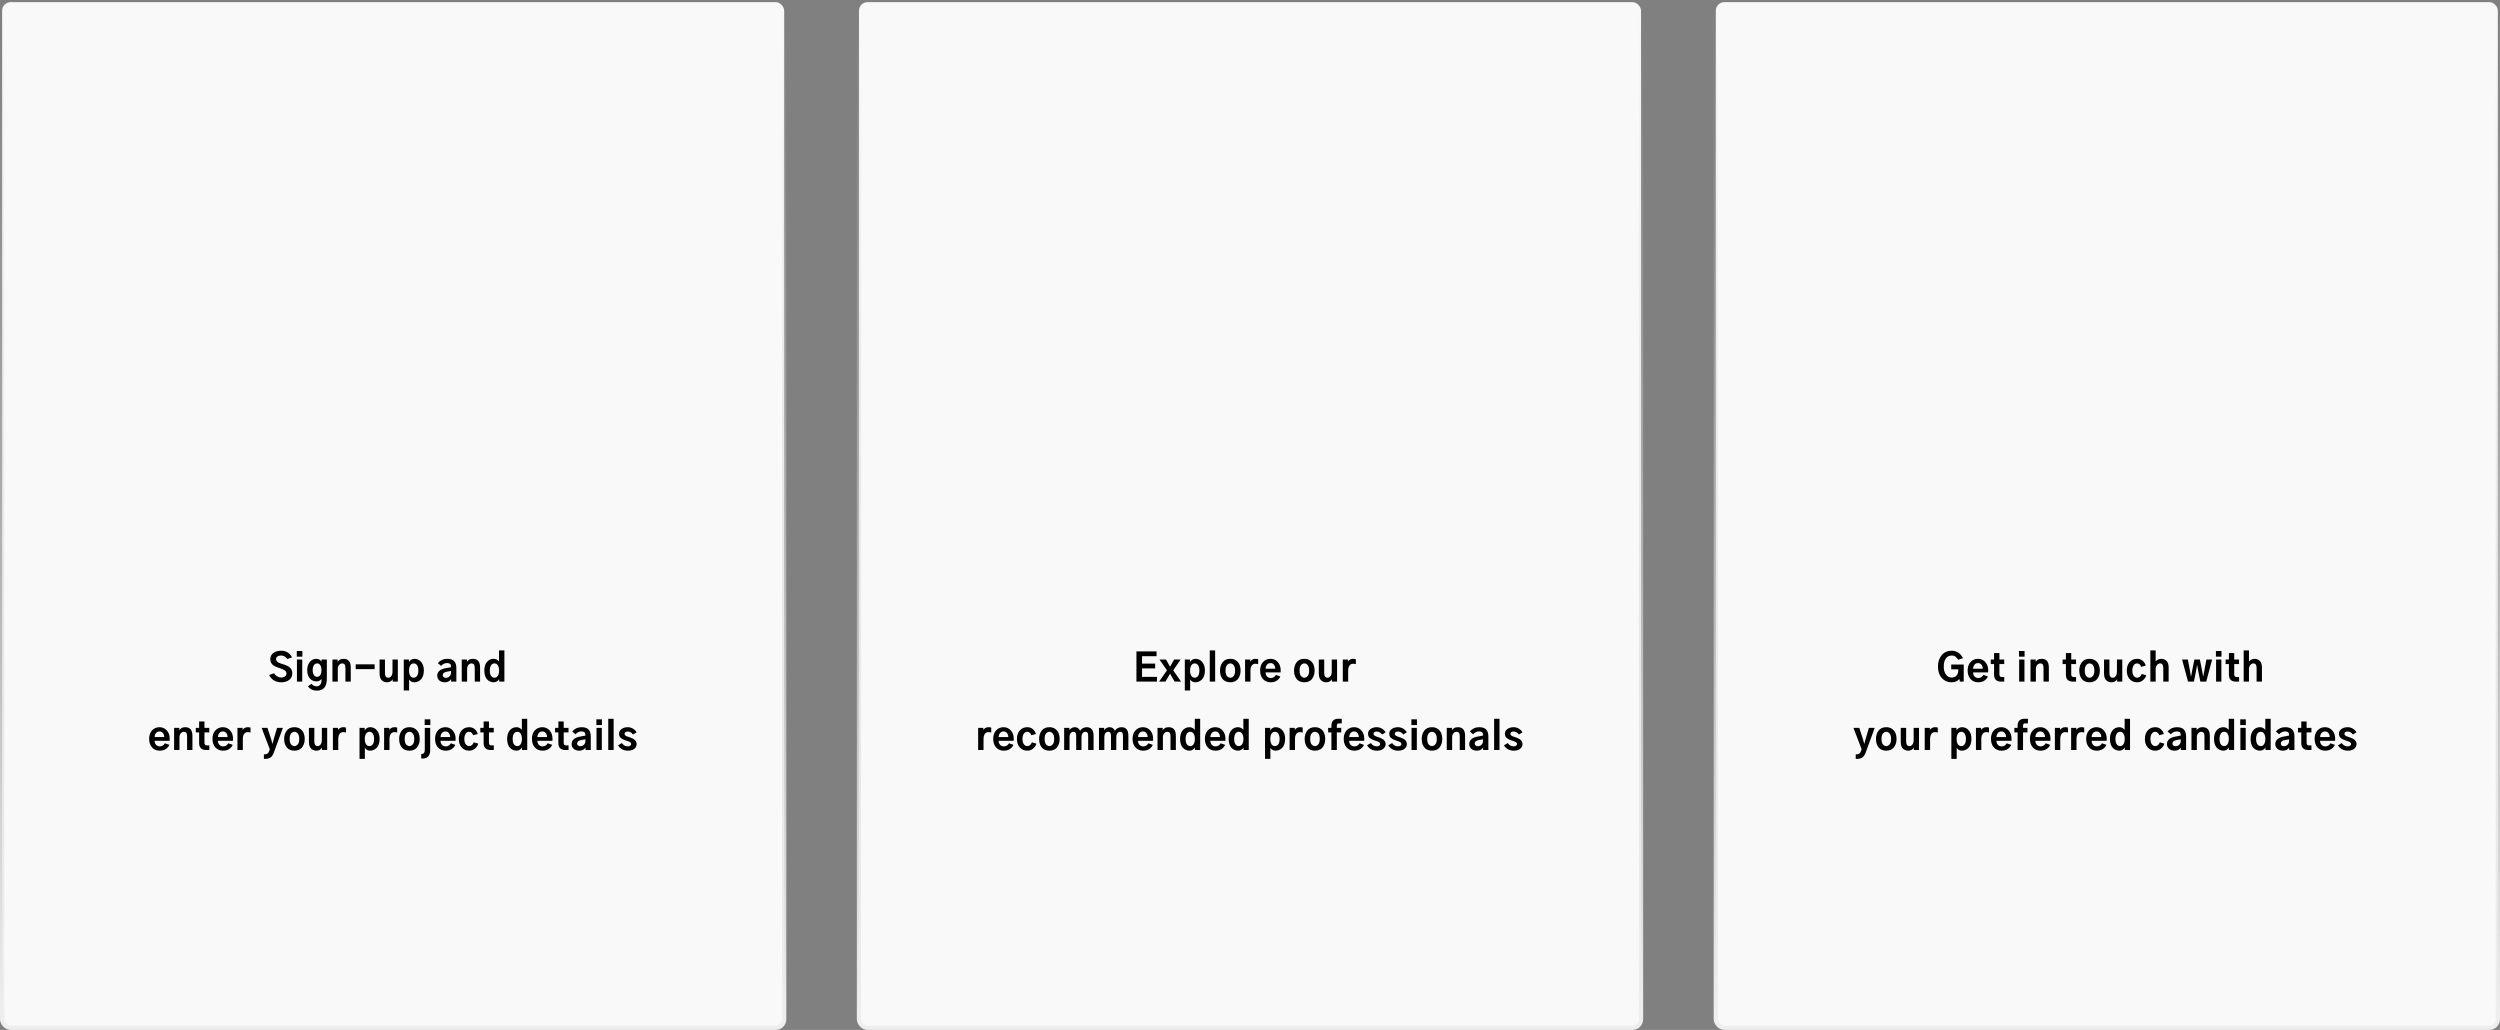 <svg width="1170" height="482" viewBox="0 0 1170 482" fill="none" xmlns="http://www.w3.org/2000/svg">
<rect x="0" y="0" width="1170" height="482" fill="#808080" stroke="none"/>
<rect x="803" y="1" width="366" height="480" rx="4" fill="#F9F9F9" stroke="url(#paint0_linear)" stroke-width="2"/>
<path d="M906.964 311.916C906.964 309.76 907.55 307.99 908.722 306.607C909.894 305.225 911.458 304.533 913.415 304.533C914.025 304.533 914.599 304.621 915.138 304.797C915.677 304.973 916.128 305.189 916.491 305.447C916.866 305.693 917.206 305.986 917.511 306.326C917.827 306.654 918.068 306.953 918.232 307.223C918.396 307.492 918.536 307.762 918.654 308.031L916.404 308.752C916.216 308.471 916.052 308.242 915.911 308.066C915.771 307.891 915.577 307.691 915.331 307.469C915.085 307.234 914.804 307.064 914.488 306.959C914.171 306.842 913.82 306.783 913.433 306.783C912.249 306.783 911.323 307.252 910.656 308.189C909.999 309.115 909.671 310.357 909.671 311.916C909.671 313.486 910.011 314.74 910.691 315.678C911.37 316.615 912.249 317.084 913.327 317.084C914.241 317.084 914.962 316.832 915.489 316.328C916.017 315.824 916.327 315.168 916.421 314.359C916.468 313.703 916.491 313.334 916.491 313.252H913.169V311.002H919.023V319H917.23L916.984 317.734C916.187 318.789 914.939 319.316 913.239 319.316C911.447 319.316 909.952 318.648 908.757 317.312C907.562 315.977 906.964 314.178 906.964 311.916ZM920.859 313.779C920.859 312.104 921.316 310.779 922.23 309.807C923.156 308.822 924.316 308.33 925.711 308.33C927.07 308.33 928.201 308.828 929.103 309.824C930.017 310.82 930.474 312.121 930.474 313.727C930.474 314.16 930.463 314.482 930.439 314.693H923.408C923.408 315.408 923.625 316.023 924.058 316.539C924.504 317.055 925.107 317.312 925.869 317.312C926.408 317.312 926.883 317.178 927.293 316.908C927.715 316.627 928.031 316.275 928.242 315.854L930.334 316.592C930.006 317.365 929.449 318.016 928.664 318.543C927.891 319.059 926.935 319.316 925.799 319.316C924.346 319.316 923.156 318.818 922.23 317.822C921.316 316.814 920.859 315.467 920.859 313.779ZM923.426 312.953H927.926C927.926 312.227 927.726 311.605 927.328 311.09C926.941 310.574 926.402 310.316 925.711 310.316C925.008 310.316 924.451 310.58 924.041 311.107C923.642 311.623 923.437 312.238 923.426 312.953ZM931.678 310.773V308.646H933.225V305.641H935.721V308.646H937.971V310.773H935.721V315.59C935.721 316.434 936.09 316.855 936.829 316.855H937.989V319H936.512C935.504 319 934.702 318.742 934.104 318.227C933.518 317.711 933.225 316.885 933.225 315.748V310.773H931.678ZM944.896 307.328V304.656H947.498V307.328H944.896ZM944.967 319V308.646H947.445V319H944.967ZM950.284 319V308.646H952.709V309.789C952.885 309.438 953.202 309.109 953.659 308.805C954.127 308.488 954.731 308.33 955.469 308.33C957.731 308.33 958.862 309.672 958.862 312.355V319H956.366V312.654C956.366 311.857 956.243 311.295 955.997 310.967C955.75 310.639 955.387 310.475 954.907 310.475C954.297 310.475 953.793 310.721 953.395 311.213C952.997 311.705 952.797 312.32 952.797 313.059V319H950.284ZM965.295 310.773V308.646H966.842V305.641H969.338V308.646H971.588V310.773H969.338V315.59C969.338 316.434 969.707 316.855 970.445 316.855H971.605V319H970.129C969.121 319 968.318 318.742 967.72 318.227C967.134 317.711 966.842 316.885 966.842 315.748V310.773H965.295ZM975.674 313.832C975.674 315.004 975.897 315.854 976.342 316.381C976.799 316.908 977.321 317.172 977.907 317.172C978.481 317.172 978.996 316.908 979.453 316.381C979.922 315.842 980.157 314.992 980.157 313.832C980.157 312.66 979.928 311.811 979.471 311.283C979.014 310.744 978.493 310.475 977.907 310.475C977.321 310.475 976.799 310.738 976.342 311.266C975.897 311.793 975.674 312.648 975.674 313.832ZM973.09 313.832C973.09 312.297 973.494 310.996 974.303 309.93C975.112 308.863 976.313 308.33 977.907 308.33C978.985 308.33 979.899 308.6 980.649 309.139C981.399 309.678 981.932 310.352 982.248 311.16C982.565 311.957 982.723 312.848 982.723 313.832C982.723 314.301 982.682 314.77 982.6 315.238C982.518 315.695 982.36 316.176 982.125 316.68C981.903 317.184 981.616 317.629 981.264 318.016C980.924 318.391 980.461 318.701 979.875 318.947C979.301 319.193 978.645 319.316 977.907 319.316C977.18 319.316 976.53 319.199 975.955 318.965C975.381 318.73 974.918 318.432 974.567 318.068C974.215 317.693 973.922 317.26 973.688 316.768C973.465 316.264 973.307 315.777 973.213 315.309C973.131 314.828 973.09 314.336 973.09 313.832ZM984.683 315.203V308.646H987.214V314.922C987.214 316.422 987.724 317.172 988.743 317.172C989.364 317.172 989.851 316.902 990.202 316.363C990.554 315.812 990.729 315.162 990.729 314.412V308.646H993.226V319H990.817V317.928H990.782C990.595 318.291 990.272 318.613 989.815 318.895C989.37 319.176 988.831 319.316 988.198 319.316C987.8 319.316 987.413 319.258 987.038 319.141C986.675 319.023 986.306 318.83 985.931 318.561C985.556 318.279 985.251 317.852 985.017 317.277C984.794 316.703 984.683 316.012 984.683 315.203ZM995.343 313.832C995.343 312.145 995.795 310.809 996.697 309.824C997.599 308.828 998.759 308.33 1000.18 308.33C1001.24 308.33 1002.13 308.658 1002.85 309.314C1003.56 309.959 1004.01 310.691 1004.19 311.512L1002.06 312.092C1001.93 311.658 1001.71 311.283 1001.39 310.967C1001.07 310.639 1000.68 310.475 1000.21 310.475C999.474 310.475 998.906 310.797 998.507 311.441C998.121 312.074 997.927 312.871 997.927 313.832C997.927 314.898 998.144 315.725 998.578 316.311C999.011 316.885 999.556 317.172 1000.21 317.172C1000.73 317.172 1001.17 316.996 1001.55 316.645C1001.92 316.281 1002.18 315.871 1002.3 315.414L1004.43 316.012C1004.22 316.879 1003.72 317.646 1002.94 318.314C1002.15 318.982 1001.23 319.316 1000.18 319.316C998.748 319.316 997.582 318.818 996.679 317.822C995.789 316.826 995.343 315.496 995.343 313.832ZM1006.37 319V304.393H1008.85V309.508H1008.9C1009.19 309.156 1009.55 308.875 1009.99 308.664C1010.45 308.441 1010.93 308.33 1011.44 308.33C1012.42 308.33 1013.25 308.652 1013.91 309.297C1014.58 309.93 1014.92 310.949 1014.92 312.355V319H1012.42V312.637C1012.42 311.195 1011.93 310.475 1010.96 310.475C1010.35 310.475 1009.85 310.738 1009.45 311.266C1009.05 311.781 1008.85 312.402 1008.85 313.129V319H1006.37ZM1021.21 308.646H1023.9L1024.83 313.48C1024.83 313.504 1024.89 313.896 1025.02 314.658C1025.15 315.42 1025.26 316.047 1025.36 316.539H1025.43C1025.49 316.223 1025.59 315.701 1025.73 314.975C1025.87 314.248 1025.96 313.75 1026.01 313.48L1026.97 308.646H1029.54L1030.51 313.498C1030.55 313.768 1030.64 314.254 1030.77 314.957C1030.91 315.66 1031.01 316.188 1031.07 316.539H1031.14C1031.19 316.258 1031.37 315.238 1031.69 313.48L1032.6 308.646H1035.29L1032.51 319H1029.77L1028.82 314.324C1028.77 314.008 1028.69 313.516 1028.56 312.848C1028.43 312.18 1028.34 311.688 1028.29 311.371H1028.22C1028.16 311.746 1028.06 312.297 1027.92 313.023C1027.79 313.738 1027.72 314.172 1027.69 314.324L1026.75 319H1024L1021.21 308.646ZM1037.05 307.328V304.656H1039.66V307.328H1037.05ZM1037.13 319V308.646H1039.6V319H1037.13ZM1041.58 310.773V308.646H1043.13V305.641H1045.62V308.646H1047.87V310.773H1045.62V315.59C1045.62 316.434 1045.99 316.855 1046.73 316.855H1047.89V319H1046.41C1045.41 319 1044.6 318.742 1044.01 318.227C1043.42 317.711 1043.13 316.885 1043.13 315.748V310.773H1041.58ZM1050.04 319V304.393H1052.52V309.508H1052.58C1052.86 309.156 1053.22 308.875 1053.67 308.664C1054.12 308.441 1054.6 308.33 1055.11 308.33C1056.09 308.33 1056.92 308.652 1057.59 309.297C1058.25 309.93 1058.59 310.949 1058.59 312.355V319H1056.09V312.637C1056.09 311.195 1055.6 310.475 1054.63 310.475C1054.02 310.475 1053.52 310.738 1053.12 311.266C1052.72 311.781 1052.52 312.402 1052.52 313.129V319H1050.04ZM867.419 340.646H870.144L871.813 345.744C871.872 345.932 872.083 346.705 872.446 348.064H872.517C872.751 347.139 872.956 346.365 873.132 345.744L874.644 340.646H877.368L873.114 352.248C872.716 353.314 872.2 354.064 871.567 354.498C870.935 354.932 870.144 355.148 869.194 355.148H868.474V353.039H868.79C869.341 353.039 869.78 352.934 870.108 352.723C870.448 352.512 870.718 352.137 870.917 351.598L871.233 350.631L867.419 340.646ZM880.541 345.832C880.541 347.004 880.763 347.854 881.209 348.381C881.666 348.908 882.187 349.172 882.773 349.172C883.347 349.172 883.863 348.908 884.32 348.381C884.789 347.842 885.023 346.992 885.023 345.832C885.023 344.66 884.795 343.811 884.338 343.283C883.881 342.744 883.359 342.475 882.773 342.475C882.187 342.475 881.666 342.738 881.209 343.266C880.763 343.793 880.541 344.648 880.541 345.832ZM877.957 345.832C877.957 344.297 878.361 342.996 879.17 341.93C879.978 340.863 881.179 340.33 882.773 340.33C883.851 340.33 884.765 340.6 885.515 341.139C886.265 341.678 886.798 342.352 887.115 343.16C887.431 343.957 887.589 344.848 887.589 345.832C887.589 346.301 887.548 346.77 887.466 347.238C887.384 347.695 887.226 348.176 886.992 348.68C886.769 349.184 886.482 349.629 886.131 350.016C885.791 350.391 885.328 350.701 884.742 350.947C884.168 351.193 883.511 351.316 882.773 351.316C882.047 351.316 881.396 351.199 880.822 350.965C880.248 350.73 879.785 350.432 879.433 350.068C879.082 349.693 878.789 349.26 878.554 348.768C878.332 348.264 878.173 347.777 878.08 347.309C877.998 346.828 877.957 346.336 877.957 345.832ZM889.549 347.203V340.646H892.08V346.922C892.08 348.422 892.59 349.172 893.61 349.172C894.231 349.172 894.717 348.902 895.069 348.363C895.42 347.812 895.596 347.162 895.596 346.412V340.646H898.092V351H895.684V349.928H895.649C895.461 350.291 895.139 350.613 894.682 350.895C894.237 351.176 893.698 351.316 893.065 351.316C892.666 351.316 892.28 351.258 891.905 351.141C891.541 351.023 891.172 350.83 890.797 350.561C890.422 350.279 890.117 349.852 889.883 349.277C889.66 348.703 889.549 348.012 889.549 347.203ZM900.772 351V340.646H903.181V341.631C903.392 341.279 903.702 340.975 904.112 340.717C904.534 340.459 905.02 340.33 905.571 340.33C906.11 340.33 906.55 340.395 906.89 340.523V342.826C906.479 342.697 906.046 342.633 905.589 342.633C904.839 342.633 904.265 342.926 903.866 343.512C903.479 344.098 903.286 344.883 903.286 345.867V351H900.772ZM915.696 345.814C915.696 346.846 915.883 347.666 916.258 348.275C916.645 348.873 917.184 349.172 917.875 349.172C918.531 349.172 919.059 348.885 919.457 348.311C919.856 347.725 920.055 346.893 920.055 345.814C920.055 344.783 919.862 343.969 919.475 343.371C919.088 342.773 918.555 342.475 917.875 342.475C917.184 342.475 916.645 342.785 916.258 343.406C915.883 344.016 915.696 344.818 915.696 345.814ZM913.235 355.148V340.646H915.643V341.807C916.287 340.822 917.149 340.33 918.227 340.33C919.492 340.33 920.541 340.822 921.373 341.807C922.217 342.791 922.639 344.127 922.639 345.814C922.639 346.775 922.504 347.625 922.235 348.363C921.965 349.09 921.608 349.664 921.162 350.086C920.717 350.496 920.242 350.801 919.738 351C919.246 351.211 918.742 351.316 918.227 351.316C917.594 351.316 917.067 351.182 916.645 350.912C916.235 350.631 915.93 350.314 915.731 349.963V355.148H913.235ZM924.739 351V340.646H927.147V341.631C927.358 341.279 927.669 340.975 928.079 340.717C928.501 340.459 928.987 340.33 929.538 340.33C930.077 340.33 930.516 340.395 930.856 340.523V342.826C930.446 342.697 930.013 342.633 929.556 342.633C928.806 342.633 928.231 342.926 927.833 343.512C927.446 344.098 927.253 344.883 927.253 345.867V351H924.739ZM931.779 345.779C931.779 344.104 932.236 342.779 933.15 341.807C934.076 340.822 935.236 340.33 936.63 340.33C937.99 340.33 939.121 340.828 940.023 341.824C940.937 342.82 941.394 344.121 941.394 345.727C941.394 346.16 941.382 346.482 941.359 346.693H934.328C934.328 347.408 934.544 348.023 934.978 348.539C935.423 349.055 936.027 349.312 936.789 349.312C937.328 349.312 937.802 349.178 938.212 348.908C938.634 348.627 938.951 348.275 939.162 347.854L941.253 348.592C940.925 349.365 940.369 350.016 939.583 350.543C938.81 351.059 937.855 351.316 936.718 351.316C935.265 351.316 934.076 350.818 933.15 349.822C932.236 348.814 931.779 347.467 931.779 345.779ZM934.345 344.953H938.845C938.845 344.227 938.646 343.605 938.248 343.09C937.861 342.574 937.322 342.316 936.63 342.316C935.927 342.316 935.371 342.58 934.96 343.107C934.562 343.623 934.357 344.238 934.345 344.953ZM942.721 342.773V340.646H944.25V339.645C944.25 338.578 944.52 337.77 945.059 337.219C945.598 336.668 946.359 336.393 947.344 336.393H949.084V338.537H947.713C947.385 338.537 947.145 338.637 946.992 338.836C946.852 339.035 946.781 339.363 946.781 339.82V340.646H948.838V342.773H946.781V351H944.25V342.773H942.721ZM950.007 345.779C950.007 344.104 950.464 342.779 951.378 341.807C952.303 340.822 953.464 340.33 954.858 340.33C956.218 340.33 957.348 340.828 958.251 341.824C959.165 342.82 959.622 344.121 959.622 345.727C959.622 346.16 959.61 346.482 959.587 346.693H952.555C952.555 347.408 952.772 348.023 953.206 348.539C953.651 349.055 954.255 349.312 955.016 349.312C955.555 349.312 956.03 349.178 956.44 348.908C956.862 348.627 957.178 348.275 957.389 347.854L959.481 348.592C959.153 349.365 958.596 350.016 957.811 350.543C957.038 351.059 956.083 351.316 954.946 351.316C953.493 351.316 952.303 350.818 951.378 349.822C950.464 348.814 950.007 347.467 950.007 345.779ZM952.573 344.953H957.073C957.073 344.227 956.874 343.605 956.475 343.09C956.089 342.574 955.55 342.316 954.858 342.316C954.155 342.316 953.598 342.58 953.188 343.107C952.79 343.623 952.585 344.238 952.573 344.953ZM961.687 351V340.646H964.095V341.631C964.306 341.279 964.617 340.975 965.027 340.717C965.449 340.459 965.935 340.33 966.486 340.33C967.025 340.33 967.464 340.395 967.804 340.523V342.826C967.394 342.697 966.96 342.633 966.503 342.633C965.753 342.633 965.179 342.926 964.781 343.512C964.394 344.098 964.201 344.883 964.201 345.867V351H961.687ZM969.289 351V340.646H971.697V341.631C971.908 341.279 972.219 340.975 972.629 340.717C973.051 340.459 973.537 340.33 974.088 340.33C974.627 340.33 975.066 340.395 975.406 340.523V342.826C974.996 342.697 974.563 342.633 974.105 342.633C973.355 342.633 972.781 342.926 972.383 343.512C971.996 344.098 971.803 344.883 971.803 345.867V351H969.289ZM976.329 345.779C976.329 344.104 976.786 342.779 977.7 341.807C978.626 340.822 979.786 340.33 981.18 340.33C982.54 340.33 983.671 340.828 984.573 341.824C985.487 342.82 985.944 344.121 985.944 345.727C985.944 346.16 985.932 346.482 985.909 346.693H978.878C978.878 347.408 979.094 348.023 979.528 348.539C979.973 349.055 980.577 349.312 981.339 349.312C981.878 349.312 982.352 349.178 982.762 348.908C983.184 348.627 983.501 348.275 983.712 347.854L985.803 348.592C985.475 349.365 984.919 350.016 984.133 350.543C983.36 351.059 982.405 351.316 981.268 351.316C979.815 351.316 978.626 350.818 977.7 349.822C976.786 348.814 976.329 347.467 976.329 345.779ZM978.895 344.953H983.395C983.395 344.227 983.196 343.605 982.798 343.09C982.411 342.574 981.872 342.316 981.18 342.316C980.477 342.316 979.921 342.58 979.51 343.107C979.112 343.623 978.907 344.238 978.895 344.953ZM987.447 345.814C987.447 344.104 987.857 342.762 988.677 341.789C989.509 340.816 990.576 340.33 991.876 340.33C992.427 340.33 992.913 340.459 993.335 340.717C993.769 340.963 994.103 341.256 994.337 341.596V336.393H996.851V351H994.408V349.822C994.185 350.232 993.839 350.584 993.37 350.877C992.913 351.17 992.409 351.316 991.859 351.316C991.308 351.316 990.781 351.211 990.277 351C989.773 350.801 989.304 350.496 988.87 350.086C988.437 349.664 988.091 349.09 987.833 348.363C987.576 347.625 987.447 346.775 987.447 345.814ZM990.031 345.814C990.031 346.893 990.224 347.725 990.611 348.311C991.009 348.885 991.548 349.172 992.228 349.172C992.872 349.172 993.388 348.873 993.775 348.275C994.173 347.678 994.372 346.857 994.372 345.814C994.372 344.818 994.185 344.016 993.81 343.406C993.435 342.785 992.908 342.475 992.228 342.475C991.513 342.475 990.968 342.779 990.593 343.389C990.218 343.998 990.031 344.807 990.031 345.814ZM1003.81 345.832C1003.81 344.145 1004.26 342.809 1005.16 341.824C1006.07 340.828 1007.23 340.33 1008.65 340.33C1009.71 340.33 1010.6 340.658 1011.32 341.314C1012.03 341.959 1012.48 342.691 1012.65 343.512L1010.53 344.092C1010.4 343.658 1010.17 343.283 1009.86 342.967C1009.54 342.639 1009.15 342.475 1008.68 342.475C1007.94 342.475 1007.37 342.797 1006.98 343.441C1006.59 344.074 1006.4 344.871 1006.4 345.832C1006.4 346.898 1006.61 347.725 1007.05 348.311C1007.48 348.885 1008.02 349.172 1008.68 349.172C1009.2 349.172 1009.64 348.996 1010.02 348.645C1010.39 348.281 1010.64 347.871 1010.77 347.414L1012.9 348.012C1012.69 348.879 1012.19 349.646 1011.4 350.314C1010.62 350.982 1009.7 351.316 1008.65 351.316C1007.22 351.316 1006.05 350.818 1005.15 349.822C1004.26 348.826 1003.81 347.496 1003.81 345.832ZM1016.7 348.012C1016.7 348.352 1016.83 348.639 1017.09 348.873C1017.36 349.107 1017.72 349.225 1018.16 349.225C1018.83 349.225 1019.4 349.002 1019.87 348.557C1020.34 348.111 1020.57 347.525 1020.57 346.799V345.99C1020.1 346.107 1019.51 346.219 1018.78 346.324C1017.4 346.547 1016.7 347.109 1016.7 348.012ZM1014.14 348.223C1014.14 347.273 1014.5 346.494 1015.21 345.885C1015.94 345.275 1017.01 344.865 1018.44 344.654C1019.57 344.467 1020.28 344.332 1020.57 344.25V343.705C1020.57 343.248 1020.41 342.902 1020.08 342.668C1019.75 342.422 1019.32 342.299 1018.78 342.299C1017.7 342.299 1016.75 342.744 1015.93 343.635L1014.42 342.334C1015.54 340.998 1016.99 340.33 1018.76 340.33C1020.32 340.33 1021.43 340.705 1022.08 341.455C1022.75 342.193 1023.09 343.248 1023.09 344.619V351H1020.64V349.822C1020.42 350.232 1020.05 350.584 1019.53 350.877C1019.03 351.17 1018.45 351.316 1017.79 351.316C1016.67 351.316 1015.78 351.029 1015.12 350.455C1014.47 349.881 1014.14 349.137 1014.14 348.223ZM1025.61 351V340.646H1028.03V341.789C1028.21 341.438 1028.53 341.109 1028.98 340.805C1029.45 340.488 1030.05 340.33 1030.79 340.33C1033.05 340.33 1034.19 341.672 1034.19 344.355V351H1031.69V344.654C1031.69 343.857 1031.57 343.295 1031.32 342.967C1031.07 342.639 1030.71 342.475 1030.23 342.475C1029.62 342.475 1029.12 342.721 1028.72 343.213C1028.32 343.705 1028.12 344.32 1028.12 345.059V351H1025.61ZM1036.16 345.814C1036.16 344.104 1036.57 342.762 1037.39 341.789C1038.23 340.816 1039.29 340.33 1040.59 340.33C1041.14 340.33 1041.63 340.459 1042.05 340.717C1042.48 340.963 1042.82 341.256 1043.05 341.596V336.393H1045.57V351H1043.12V349.822C1042.9 350.232 1042.56 350.584 1042.09 350.877C1041.63 351.17 1041.13 351.316 1040.57 351.316C1040.02 351.316 1039.5 351.211 1038.99 351C1038.49 350.801 1038.02 350.496 1037.59 350.086C1037.15 349.664 1036.81 349.09 1036.55 348.363C1036.29 347.625 1036.16 346.775 1036.16 345.814ZM1038.75 345.814C1038.75 346.893 1038.94 347.725 1039.33 348.311C1039.73 348.885 1040.26 349.172 1040.94 349.172C1041.59 349.172 1042.1 348.873 1042.49 348.275C1042.89 347.678 1043.09 346.857 1043.09 345.814C1043.09 344.818 1042.9 344.016 1042.53 343.406C1042.15 342.785 1041.62 342.475 1040.94 342.475C1040.23 342.475 1039.68 342.779 1039.31 343.389C1038.93 343.998 1038.75 344.807 1038.75 345.814ZM1048.44 339.328V336.656H1051.04V339.328H1048.44ZM1048.51 351V340.646H1050.99V351H1048.51ZM1053.27 345.814C1053.27 344.104 1053.68 342.762 1054.5 341.789C1055.33 340.816 1056.39 340.33 1057.7 340.33C1058.25 340.33 1058.73 340.459 1059.15 340.717C1059.59 340.963 1059.92 341.256 1060.16 341.596V336.393H1062.67V351H1060.23V349.822C1060 350.232 1059.66 350.584 1059.19 350.877C1058.73 351.17 1058.23 351.316 1057.68 351.316C1057.13 351.316 1056.6 351.211 1056.1 351C1055.59 350.801 1055.12 350.496 1054.69 350.086C1054.26 349.664 1053.91 349.09 1053.65 348.363C1053.39 347.625 1053.27 346.775 1053.27 345.814ZM1055.85 345.814C1055.85 346.893 1056.04 347.725 1056.43 348.311C1056.83 348.885 1057.37 349.172 1058.05 349.172C1058.69 349.172 1059.21 348.873 1059.59 348.275C1059.99 347.678 1060.19 346.857 1060.19 345.814C1060.19 344.818 1060 344.016 1059.63 343.406C1059.25 342.785 1058.73 342.475 1058.05 342.475C1057.33 342.475 1056.79 342.779 1056.41 343.389C1056.04 343.998 1055.85 344.807 1055.85 345.814ZM1067.41 348.012C1067.41 348.352 1067.54 348.639 1067.79 348.873C1068.06 349.107 1068.42 349.225 1068.87 349.225C1069.53 349.225 1070.1 349.002 1070.57 348.557C1071.04 348.111 1071.27 347.525 1071.27 346.799V345.99C1070.81 346.107 1070.21 346.219 1069.48 346.324C1068.1 346.547 1067.41 347.109 1067.41 348.012ZM1064.84 348.223C1064.84 347.273 1065.2 346.494 1065.91 345.885C1066.64 345.275 1067.72 344.865 1069.15 344.654C1070.27 344.467 1070.98 344.332 1071.27 344.25V343.705C1071.27 343.248 1071.11 342.902 1070.78 342.668C1070.45 342.422 1070.02 342.299 1069.48 342.299C1068.4 342.299 1067.45 342.744 1066.63 343.635L1065.12 342.334C1066.25 340.998 1067.69 340.33 1069.46 340.33C1071.02 340.33 1072.13 340.705 1072.79 341.455C1073.45 342.193 1073.79 343.248 1073.79 344.619V351H1071.34V349.822C1071.12 350.232 1070.75 350.584 1070.24 350.877C1069.73 351.17 1069.15 351.316 1068.5 351.316C1067.37 351.316 1066.48 351.029 1065.82 350.455C1065.17 349.881 1064.84 349.137 1064.84 348.223ZM1075.45 342.773V340.646H1077V337.641H1079.49V340.646H1081.74V342.773H1079.49V347.59C1079.49 348.434 1079.86 348.855 1080.6 348.855H1081.76V351H1080.28C1079.27 351 1078.47 350.742 1077.87 350.227C1077.29 349.711 1077 348.885 1077 347.748V342.773H1075.45ZM1083.24 345.779C1083.24 344.104 1083.7 342.779 1084.61 341.807C1085.54 340.822 1086.7 340.33 1088.1 340.33C1089.45 340.33 1090.59 340.828 1091.49 341.824C1092.4 342.82 1092.86 344.121 1092.86 345.727C1092.86 346.16 1092.85 346.482 1092.82 346.693H1085.79C1085.79 347.408 1086.01 348.023 1086.44 348.539C1086.89 349.055 1087.49 349.312 1088.25 349.312C1088.79 349.312 1089.27 349.178 1089.68 348.908C1090.1 348.627 1090.42 348.275 1090.63 347.854L1092.72 348.592C1092.39 349.365 1091.83 350.016 1091.05 350.543C1090.28 351.059 1089.32 351.316 1088.18 351.316C1086.73 351.316 1085.54 350.818 1084.61 349.822C1083.7 348.814 1083.24 347.467 1083.24 345.779ZM1085.81 344.953H1090.31C1090.31 344.227 1090.11 343.605 1089.71 343.09C1089.33 342.574 1088.79 342.316 1088.1 342.316C1087.39 342.316 1086.84 342.58 1086.43 343.107C1086.03 343.623 1085.82 344.238 1085.81 344.953ZM1094.17 348.803L1095.94 347.748C1096.65 348.779 1097.56 349.295 1098.67 349.295C1099.17 349.295 1099.56 349.195 1099.85 348.996C1100.14 348.785 1100.29 348.516 1100.29 348.188C1100.29 348.082 1100.27 347.988 1100.23 347.906C1100.21 347.812 1100.16 347.725 1100.09 347.643C1100.02 347.561 1099.96 347.49 1099.9 347.432C1099.84 347.373 1099.74 347.309 1099.6 347.238C1099.47 347.168 1099.37 347.115 1099.28 347.08C1099.2 347.033 1099.07 346.98 1098.9 346.922C1098.72 346.852 1098.59 346.805 1098.49 346.781C1098.4 346.746 1098.25 346.699 1098.04 346.641C1097.82 346.57 1097.67 346.518 1097.58 346.482C1096.69 346.189 1095.97 345.814 1095.43 345.357C1094.89 344.9 1094.63 344.238 1094.63 343.371C1094.63 342.445 1095.02 341.707 1095.82 341.156C1096.62 340.605 1097.57 340.33 1098.69 340.33C1099.55 340.33 1100.37 340.553 1101.13 340.998C1101.89 341.443 1102.46 342.023 1102.83 342.738L1101.18 343.74C1100.46 342.814 1099.63 342.352 1098.7 342.352C1098.22 342.352 1097.85 342.451 1097.58 342.65C1097.32 342.838 1097.19 343.09 1097.19 343.406C1097.19 343.512 1097.2 343.611 1097.23 343.705C1097.26 343.799 1097.31 343.887 1097.39 343.969C1097.46 344.051 1097.52 344.127 1097.58 344.197C1097.65 344.256 1097.74 344.32 1097.86 344.391C1097.99 344.461 1098.09 344.52 1098.18 344.566C1098.27 344.602 1098.4 344.648 1098.56 344.707C1098.73 344.766 1098.86 344.812 1098.95 344.848C1099.04 344.871 1099.18 344.918 1099.37 344.988C1099.56 345.047 1099.69 345.088 1099.78 345.111C1101.83 345.791 1102.85 346.822 1102.85 348.205C1102.85 349.072 1102.49 349.811 1101.78 350.42C1101.06 351.018 1100.05 351.316 1098.74 351.316C1097.72 351.316 1096.81 351.088 1096 350.631C1095.2 350.174 1094.59 349.564 1094.17 348.803Z" fill="black"/>
<rect x="402" y="1" width="366" height="480" rx="4" fill="#F9F9F9" stroke="url(#paint1_linear)" stroke-width="2"/>
<path d="M531.855 319V304.85H541.277V307.1H534.474V310.58H540.609V312.795H534.474V316.768H541.452V319H531.855ZM542.445 319L546.137 313.709L542.621 308.646H545.679L546.875 310.756C546.945 310.885 547.056 311.096 547.209 311.389C547.373 311.67 547.49 311.875 547.56 312.004H547.613C547.648 311.945 547.748 311.764 547.912 311.459C548.088 311.143 548.217 310.908 548.299 310.756L549.494 308.646H552.553L549.054 313.709L552.746 319H549.758L548.387 316.697C548 316.029 547.742 315.578 547.613 315.344H547.56C547.349 315.73 547.092 316.182 546.787 316.697L545.416 319H542.445ZM556.956 313.814C556.956 314.846 557.143 315.666 557.518 316.275C557.905 316.873 558.444 317.172 559.135 317.172C559.791 317.172 560.319 316.885 560.717 316.311C561.116 315.725 561.315 314.893 561.315 313.814C561.315 312.783 561.122 311.969 560.735 311.371C560.348 310.773 559.815 310.475 559.135 310.475C558.444 310.475 557.905 310.785 557.518 311.406C557.143 312.016 556.956 312.818 556.956 313.814ZM554.495 323.148V308.646H556.903V309.807C557.547 308.822 558.409 308.33 559.487 308.33C560.752 308.33 561.801 308.822 562.633 309.807C563.477 310.791 563.899 312.127 563.899 313.814C563.899 314.775 563.764 315.625 563.495 316.363C563.225 317.09 562.868 317.664 562.422 318.086C561.977 318.496 561.502 318.801 560.998 319C560.506 319.211 560.002 319.316 559.487 319.316C558.854 319.316 558.327 319.182 557.905 318.912C557.495 318.631 557.19 318.314 556.991 317.963V323.148H554.495ZM566.175 319V304.393H568.689V319H566.175ZM573.549 313.832C573.549 315.004 573.771 315.854 574.217 316.381C574.674 316.908 575.195 317.172 575.781 317.172C576.355 317.172 576.871 316.908 577.328 316.381C577.797 315.842 578.031 314.992 578.031 313.832C578.031 312.66 577.802 311.811 577.345 311.283C576.888 310.744 576.367 310.475 575.781 310.475C575.195 310.475 574.674 310.738 574.217 311.266C573.771 311.793 573.549 312.648 573.549 313.832ZM570.965 313.832C570.965 312.297 571.369 310.996 572.177 309.93C572.986 308.863 574.187 308.33 575.781 308.33C576.859 308.33 577.773 308.6 578.523 309.139C579.273 309.678 579.806 310.352 580.123 311.16C580.439 311.957 580.597 312.848 580.597 313.832C580.597 314.301 580.556 314.77 580.474 315.238C580.392 315.695 580.234 316.176 580 316.68C579.777 317.184 579.49 317.629 579.138 318.016C578.799 318.391 578.336 318.701 577.75 318.947C577.176 319.193 576.519 319.316 575.781 319.316C575.054 319.316 574.404 319.199 573.83 318.965C573.256 318.73 572.793 318.432 572.441 318.068C572.09 317.693 571.797 317.26 571.562 316.768C571.34 316.264 571.181 315.777 571.088 315.309C571.006 314.828 570.965 314.336 570.965 313.832ZM582.698 319V308.646H585.106V309.631C585.317 309.279 585.627 308.975 586.037 308.717C586.459 308.459 586.946 308.33 587.496 308.33C588.036 308.33 588.475 308.395 588.815 308.523V310.826C588.405 310.697 587.971 310.633 587.514 310.633C586.764 310.633 586.19 310.926 585.791 311.512C585.405 312.098 585.211 312.883 585.211 313.867V319H582.698ZM589.737 313.779C589.737 312.104 590.194 310.779 591.108 309.807C592.034 308.822 593.194 308.33 594.589 308.33C595.948 308.33 597.079 308.828 597.981 309.824C598.896 310.82 599.353 312.121 599.353 313.727C599.353 314.16 599.341 314.482 599.317 314.693H592.286C592.286 315.408 592.503 316.023 592.937 316.539C593.382 317.055 593.985 317.312 594.747 317.312C595.286 317.312 595.761 317.178 596.171 316.908C596.593 316.627 596.909 316.275 597.12 315.854L599.212 316.592C598.884 317.365 598.327 318.016 597.542 318.543C596.769 319.059 595.813 319.316 594.677 319.316C593.224 319.316 592.034 318.818 591.108 317.822C590.194 316.814 589.737 315.467 589.737 313.779ZM592.304 312.953H596.804C596.804 312.227 596.604 311.605 596.206 311.09C595.819 310.574 595.28 310.316 594.589 310.316C593.886 310.316 593.329 310.58 592.919 311.107C592.521 311.623 592.315 312.238 592.304 312.953ZM608.194 313.832C608.194 315.004 608.416 315.854 608.862 316.381C609.319 316.908 609.84 317.172 610.426 317.172C611 317.172 611.516 316.908 611.973 316.381C612.442 315.842 612.676 314.992 612.676 313.832C612.676 312.66 612.448 311.811 611.991 311.283C611.533 310.744 611.012 310.475 610.426 310.475C609.84 310.475 609.319 310.738 608.862 311.266C608.416 311.793 608.194 312.648 608.194 313.832ZM605.61 313.832C605.61 312.297 606.014 310.996 606.823 309.93C607.631 308.863 608.832 308.33 610.426 308.33C611.504 308.33 612.418 308.6 613.168 309.139C613.918 309.678 614.451 310.352 614.768 311.16C615.084 311.957 615.242 312.848 615.242 313.832C615.242 314.301 615.201 314.77 615.119 315.238C615.037 315.695 614.879 316.176 614.645 316.68C614.422 317.184 614.135 317.629 613.783 318.016C613.444 318.391 612.981 318.701 612.395 318.947C611.821 319.193 611.164 319.316 610.426 319.316C609.699 319.316 609.049 319.199 608.475 318.965C607.901 318.73 607.438 318.432 607.086 318.068C606.735 317.693 606.442 317.26 606.207 316.768C605.985 316.264 605.826 315.777 605.733 315.309C605.651 314.828 605.61 314.336 605.61 313.832ZM617.202 315.203V308.646H619.733V314.922C619.733 316.422 620.243 317.172 621.263 317.172C621.884 317.172 622.37 316.902 622.722 316.363C623.073 315.812 623.249 315.162 623.249 314.412V308.646H625.745V319H623.337V317.928H623.302C623.114 318.291 622.792 318.613 622.335 318.895C621.89 319.176 621.35 319.316 620.718 319.316C620.319 319.316 619.933 319.258 619.558 319.141C619.194 319.023 618.825 318.83 618.45 318.561C618.075 318.279 617.77 317.852 617.536 317.277C617.313 316.703 617.202 316.012 617.202 315.203ZM628.425 319V308.646H630.834V309.631C631.044 309.279 631.355 308.975 631.765 308.717C632.187 308.459 632.673 308.33 633.224 308.33C633.763 308.33 634.203 308.395 634.543 308.523V310.826C634.132 310.697 633.699 310.633 633.242 310.633C632.492 310.633 631.918 310.926 631.519 311.512C631.132 312.098 630.939 312.883 630.939 313.867V319H628.425ZM457.778 351V340.646H460.187V341.631C460.397 341.279 460.708 340.975 461.118 340.717C461.54 340.459 462.026 340.33 462.577 340.33C463.116 340.33 463.556 340.395 463.896 340.523V342.826C463.485 342.697 463.052 342.633 462.595 342.633C461.845 342.633 461.271 342.926 460.872 343.512C460.485 344.098 460.292 344.883 460.292 345.867V351H457.778ZM464.818 345.779C464.818 344.104 465.275 342.779 466.189 341.807C467.115 340.822 468.275 340.33 469.67 340.33C471.029 340.33 472.16 340.828 473.062 341.824C473.976 342.82 474.433 344.121 474.433 345.727C474.433 346.16 474.422 346.482 474.398 346.693H467.367C467.367 347.408 467.584 348.023 468.017 348.539C468.463 349.055 469.066 349.312 469.828 349.312C470.367 349.312 470.841 349.178 471.252 348.908C471.673 348.627 471.99 348.275 472.201 347.854L474.293 348.592C473.964 349.365 473.408 350.016 472.623 350.543C471.849 351.059 470.894 351.316 469.757 351.316C468.304 351.316 467.115 350.818 466.189 349.822C465.275 348.814 464.818 347.467 464.818 345.779ZM467.384 344.953H471.884C471.884 344.227 471.685 343.605 471.287 343.09C470.9 342.574 470.361 342.316 469.67 342.316C468.966 342.316 468.41 342.58 468 343.107C467.601 343.623 467.396 344.238 467.384 344.953ZM475.936 345.832C475.936 344.145 476.387 342.809 477.289 341.824C478.192 340.828 479.352 340.33 480.77 340.33C481.836 340.33 482.727 340.658 483.442 341.314C484.157 341.959 484.602 342.691 484.778 343.512L482.651 344.092C482.522 343.658 482.299 343.283 481.983 342.967C481.666 342.639 481.274 342.475 480.805 342.475C480.067 342.475 479.498 342.797 479.1 343.441C478.713 344.074 478.52 344.871 478.52 345.832C478.52 346.898 478.737 347.725 479.17 348.311C479.604 348.885 480.149 349.172 480.805 349.172C481.321 349.172 481.766 348.996 482.141 348.645C482.516 348.281 482.768 347.871 482.897 347.414L485.024 348.012C484.813 348.879 484.315 349.646 483.53 350.314C482.744 350.982 481.824 351.316 480.77 351.316C479.34 351.316 478.174 350.818 477.272 349.822C476.381 348.826 475.936 347.496 475.936 345.832ZM488.882 345.832C488.882 347.004 489.104 347.854 489.55 348.381C490.007 348.908 490.528 349.172 491.114 349.172C491.688 349.172 492.204 348.908 492.661 348.381C493.13 347.842 493.364 346.992 493.364 345.832C493.364 344.66 493.136 343.811 492.679 343.283C492.222 342.744 491.7 342.475 491.114 342.475C490.528 342.475 490.007 342.738 489.55 343.266C489.104 343.793 488.882 344.648 488.882 345.832ZM486.298 345.832C486.298 344.297 486.702 342.996 487.511 341.93C488.319 340.863 489.52 340.33 491.114 340.33C492.192 340.33 493.106 340.6 493.856 341.139C494.606 341.678 495.14 342.352 495.456 343.16C495.772 343.957 495.931 344.848 495.931 345.832C495.931 346.301 495.89 346.77 495.808 347.238C495.726 347.695 495.567 348.176 495.333 348.68C495.11 349.184 494.823 349.629 494.472 350.016C494.132 350.391 493.669 350.701 493.083 350.947C492.509 351.193 491.852 351.316 491.114 351.316C490.388 351.316 489.737 351.199 489.163 350.965C488.589 350.73 488.126 350.432 487.774 350.068C487.423 349.693 487.13 349.26 486.895 348.768C486.673 348.264 486.515 347.777 486.421 347.309C486.339 346.828 486.298 346.336 486.298 345.832ZM498.031 351V340.646H500.457V341.736C500.644 341.42 500.961 341.109 501.406 340.805C501.863 340.488 502.402 340.33 503.023 340.33C504.136 340.33 504.962 340.893 505.502 342.018C505.63 341.795 505.789 341.578 505.976 341.367C506.175 341.145 506.509 340.916 506.978 340.682C507.459 340.447 507.986 340.33 508.56 340.33C510.716 340.33 511.794 341.672 511.794 344.355V351H509.263V344.408C509.263 343.764 509.169 343.283 508.982 342.967C508.794 342.639 508.472 342.475 508.015 342.475C507.453 342.475 506.996 342.715 506.644 343.195C506.304 343.664 506.134 344.232 506.134 344.9V351H503.656V344.338C503.656 343.096 503.24 342.475 502.408 342.475C501.798 342.475 501.336 342.697 501.019 343.143C500.703 343.576 500.544 344.156 500.544 344.883V351H498.031ZM514.317 351V340.646H516.742V341.736C516.93 341.42 517.246 341.109 517.692 340.805C518.149 340.488 518.688 340.33 519.309 340.33C520.422 340.33 521.248 340.893 521.787 342.018C521.916 341.795 522.074 341.578 522.262 341.367C522.461 341.145 522.795 340.916 523.264 340.682C523.744 340.447 524.272 340.33 524.846 340.33C527.002 340.33 528.08 341.672 528.08 344.355V351H525.549V344.408C525.549 343.764 525.455 343.283 525.268 342.967C525.08 342.639 524.758 342.475 524.301 342.475C523.738 342.475 523.281 342.715 522.93 343.195C522.59 343.664 522.42 344.232 522.42 344.9V351H519.942V344.338C519.942 343.096 519.526 342.475 518.694 342.475C518.084 342.475 517.621 342.697 517.305 343.143C516.988 343.576 516.83 344.156 516.83 344.883V351H514.317ZM530.04 345.779C530.04 344.104 530.497 342.779 531.411 341.807C532.337 340.822 533.497 340.33 534.891 340.33C536.251 340.33 537.382 340.828 538.284 341.824C539.198 342.82 539.655 344.121 539.655 345.727C539.655 346.16 539.643 346.482 539.62 346.693H532.589C532.589 347.408 532.806 348.023 533.239 348.539C533.684 349.055 534.288 349.312 535.05 349.312C535.589 349.312 536.063 349.178 536.473 348.908C536.895 348.627 537.212 348.275 537.423 347.854L539.514 348.592C539.186 349.365 538.63 350.016 537.845 350.543C537.071 351.059 536.116 351.316 534.979 351.316C533.526 351.316 532.337 350.818 531.411 349.822C530.497 348.814 530.04 347.467 530.04 345.779ZM532.606 344.953H537.106C537.106 344.227 536.907 343.605 536.509 343.09C536.122 342.574 535.583 342.316 534.891 342.316C534.188 342.316 533.632 342.58 533.222 343.107C532.823 343.623 532.618 344.238 532.606 344.953ZM541.72 351V340.646H544.146V341.789C544.322 341.438 544.638 341.109 545.095 340.805C545.564 340.488 546.167 340.33 546.906 340.33C549.167 340.33 550.298 341.672 550.298 344.355V351H547.802V344.654C547.802 343.857 547.679 343.295 547.433 342.967C547.187 342.639 546.824 342.475 546.343 342.475C545.734 342.475 545.23 342.721 544.832 343.213C544.433 343.705 544.234 344.32 544.234 345.059V351H541.72ZM552.276 345.814C552.276 344.104 552.686 342.762 553.506 341.789C554.338 340.816 555.404 340.33 556.705 340.33C557.256 340.33 557.742 340.459 558.164 340.717C558.598 340.963 558.932 341.256 559.166 341.596V336.393H561.68V351H559.236V349.822C559.014 350.232 558.668 350.584 558.199 350.877C557.742 351.17 557.238 351.316 556.688 351.316C556.137 351.316 555.609 351.211 555.106 351C554.602 350.801 554.133 350.496 553.699 350.086C553.266 349.664 552.92 349.09 552.662 348.363C552.404 347.625 552.276 346.775 552.276 345.814ZM554.859 345.814C554.859 346.893 555.053 347.725 555.44 348.311C555.838 348.885 556.377 349.172 557.057 349.172C557.701 349.172 558.217 348.873 558.604 348.275C559.002 347.678 559.201 346.857 559.201 345.814C559.201 344.818 559.014 344.016 558.639 343.406C558.264 342.785 557.736 342.475 557.057 342.475C556.342 342.475 555.797 342.779 555.422 343.389C555.047 343.998 554.859 344.807 554.859 345.814ZM563.885 345.779C563.885 344.104 564.343 342.779 565.257 341.807C566.182 340.822 567.343 340.33 568.737 340.33C570.096 340.33 571.227 340.828 572.13 341.824C573.044 342.82 573.501 344.121 573.501 345.727C573.501 346.16 573.489 346.482 573.466 346.693H566.434C566.434 347.408 566.651 348.023 567.085 348.539C567.53 349.055 568.134 349.312 568.895 349.312C569.434 349.312 569.909 349.178 570.319 348.908C570.741 348.627 571.057 348.275 571.268 347.854L573.36 348.592C573.032 349.365 572.475 350.016 571.69 350.543C570.917 351.059 569.962 351.316 568.825 351.316C567.372 351.316 566.182 350.818 565.257 349.822C564.343 348.814 563.885 347.467 563.885 345.779ZM566.452 344.953H570.952C570.952 344.227 570.753 343.605 570.354 343.09C569.968 342.574 569.428 342.316 568.737 342.316C568.034 342.316 567.477 342.58 567.067 343.107C566.669 343.623 566.464 344.238 566.452 344.953ZM575.003 345.814C575.003 344.104 575.413 342.762 576.234 341.789C577.066 340.816 578.132 340.33 579.433 340.33C579.984 340.33 580.47 340.459 580.892 340.717C581.326 340.963 581.66 341.256 581.894 341.596V336.393H584.408V351H581.964V349.822C581.742 350.232 581.396 350.584 580.927 350.877C580.47 351.17 579.966 351.316 579.415 351.316C578.865 351.316 578.337 351.211 577.833 351C577.329 350.801 576.861 350.496 576.427 350.086C575.994 349.664 575.648 349.09 575.39 348.363C575.132 347.625 575.003 346.775 575.003 345.814ZM577.587 345.814C577.587 346.893 577.781 347.725 578.167 348.311C578.566 348.885 579.105 349.172 579.785 349.172C580.429 349.172 580.945 348.873 581.331 348.275C581.73 347.678 581.929 346.857 581.929 345.814C581.929 344.818 581.742 344.016 581.367 343.406C580.992 342.785 580.464 342.475 579.785 342.475C579.07 342.475 578.525 342.779 578.15 343.389C577.775 343.998 577.587 344.807 577.587 345.814ZM594.497 345.814C594.497 346.846 594.684 347.666 595.059 348.275C595.446 348.873 595.985 349.172 596.676 349.172C597.333 349.172 597.86 348.885 598.258 348.311C598.657 347.725 598.856 346.893 598.856 345.814C598.856 344.783 598.663 343.969 598.276 343.371C597.889 342.773 597.356 342.475 596.676 342.475C595.985 342.475 595.446 342.785 595.059 343.406C594.684 344.016 594.497 344.818 594.497 345.814ZM592.036 355.148V340.646H594.444V341.807C595.089 340.822 595.95 340.33 597.028 340.33C598.294 340.33 599.342 340.822 600.174 341.807C601.018 342.791 601.44 344.127 601.44 345.814C601.44 346.775 601.305 347.625 601.036 348.363C600.766 349.09 600.409 349.664 599.964 350.086C599.518 350.496 599.044 350.801 598.54 351C598.048 351.211 597.544 351.316 597.028 351.316C596.395 351.316 595.868 351.182 595.446 350.912C595.036 350.631 594.731 350.314 594.532 349.963V355.148H592.036ZM603.54 351V340.646H605.949V341.631C606.159 341.279 606.47 340.975 606.88 340.717C607.302 340.459 607.788 340.33 608.339 340.33C608.878 340.33 609.318 340.395 609.658 340.523V342.826C609.247 342.697 608.814 342.633 608.357 342.633C607.607 342.633 607.033 342.926 606.634 343.512C606.247 344.098 606.054 344.883 606.054 345.867V351H603.54ZM613.164 345.832C613.164 347.004 613.387 347.854 613.832 348.381C614.289 348.908 614.811 349.172 615.396 349.172C615.971 349.172 616.486 348.908 616.943 348.381C617.412 347.842 617.646 346.992 617.646 345.832C617.646 344.66 617.418 343.811 616.961 343.283C616.504 342.744 615.982 342.475 615.396 342.475C614.811 342.475 614.289 342.738 613.832 343.266C613.387 343.793 613.164 344.648 613.164 345.832ZM610.58 345.832C610.58 344.297 610.984 342.996 611.793 341.93C612.602 340.863 613.803 340.33 615.396 340.33C616.475 340.33 617.389 340.6 618.139 341.139C618.889 341.678 619.422 342.352 619.738 343.16C620.055 343.957 620.213 344.848 620.213 345.832C620.213 346.301 620.172 346.77 620.09 347.238C620.008 347.695 619.85 348.176 619.615 348.68C619.393 349.184 619.105 349.629 618.754 350.016C618.414 350.391 617.951 350.701 617.365 350.947C616.791 351.193 616.135 351.316 615.396 351.316C614.67 351.316 614.019 351.199 613.445 350.965C612.871 350.73 612.408 350.432 612.057 350.068C611.705 349.693 611.412 349.26 611.178 348.768C610.955 348.264 610.797 347.777 610.703 347.309C610.621 346.828 610.58 346.336 610.58 345.832ZM621.575 342.773V340.646H623.104V339.645C623.104 338.578 623.374 337.77 623.913 337.219C624.452 336.668 625.213 336.393 626.198 336.393H627.938V338.537H626.567C626.239 338.537 625.999 338.637 625.846 338.836C625.706 339.035 625.635 339.363 625.635 339.82V340.646H627.692V342.773H625.635V351H623.104V342.773H621.575ZM628.861 345.779C628.861 344.104 629.318 342.779 630.232 341.807C631.157 340.822 632.318 340.33 633.712 340.33C635.072 340.33 636.202 340.828 637.105 341.824C638.019 342.82 638.476 344.121 638.476 345.727C638.476 346.16 638.464 346.482 638.441 346.693H631.409C631.409 347.408 631.626 348.023 632.06 348.539C632.505 349.055 633.109 349.312 633.87 349.312C634.409 349.312 634.884 349.178 635.294 348.908C635.716 348.627 636.032 348.275 636.243 347.854L638.335 348.592C638.007 349.365 637.45 350.016 636.665 350.543C635.892 351.059 634.937 351.316 633.8 351.316C632.347 351.316 631.157 350.818 630.232 349.822C629.318 348.814 628.861 347.467 628.861 345.779ZM631.427 344.953H635.927C635.927 344.227 635.728 343.605 635.329 343.09C634.943 342.574 634.404 342.316 633.712 342.316C633.009 342.316 632.452 342.58 632.042 343.107C631.644 343.623 631.439 344.238 631.427 344.953ZM639.785 348.803L641.56 347.748C642.264 348.779 643.172 349.295 644.285 349.295C644.789 349.295 645.182 349.195 645.463 348.996C645.756 348.785 645.902 348.516 645.902 348.188C645.902 348.082 645.885 347.988 645.849 347.906C645.826 347.812 645.779 347.725 645.709 347.643C645.639 347.561 645.574 347.49 645.516 347.432C645.457 347.373 645.357 347.309 645.217 347.238C645.088 347.168 644.982 347.115 644.9 347.08C644.818 347.033 644.689 346.98 644.514 346.922C644.338 346.852 644.203 346.805 644.109 346.781C644.016 346.746 643.863 346.699 643.652 346.641C643.441 346.57 643.289 346.518 643.195 346.482C642.305 346.189 641.59 345.814 641.051 345.357C640.512 344.9 640.242 344.238 640.242 343.371C640.242 342.445 640.641 341.707 641.437 341.156C642.234 340.605 643.189 340.33 644.303 340.33C645.17 340.33 645.984 340.553 646.746 340.998C647.508 341.443 648.076 342.023 648.451 342.738L646.799 343.74C646.072 342.814 645.246 342.352 644.32 342.352C643.84 342.352 643.465 342.451 643.195 342.65C642.937 342.838 642.808 343.09 642.808 343.406C642.808 343.512 642.82 343.611 642.844 343.705C642.879 343.799 642.932 343.887 643.002 343.969C643.072 344.051 643.137 344.127 643.195 344.197C643.266 344.256 643.359 344.32 643.476 344.391C643.605 344.461 643.711 344.52 643.793 344.566C643.887 344.602 644.016 344.648 644.18 344.707C644.344 344.766 644.473 344.812 644.566 344.848C644.66 344.871 644.801 344.918 644.988 344.988C645.176 345.047 645.31 345.088 645.392 345.111C647.443 345.791 648.469 346.822 648.469 348.205C648.469 349.072 648.111 349.811 647.396 350.42C646.682 351.018 645.668 351.316 644.355 351.316C643.336 351.316 642.422 351.088 641.613 350.631C640.816 350.174 640.207 349.564 639.785 348.803ZM649.725 348.803L651.501 347.748C652.204 348.779 653.112 349.295 654.225 349.295C654.729 349.295 655.122 349.195 655.403 348.996C655.696 348.785 655.842 348.516 655.842 348.188C655.842 348.082 655.825 347.988 655.79 347.906C655.766 347.812 655.719 347.725 655.649 347.643C655.579 347.561 655.514 347.49 655.456 347.432C655.397 347.373 655.297 347.309 655.157 347.238C655.028 347.168 654.922 347.115 654.84 347.08C654.758 347.033 654.629 346.98 654.454 346.922C654.278 346.852 654.143 346.805 654.049 346.781C653.956 346.746 653.803 346.699 653.592 346.641C653.381 346.57 653.229 346.518 653.135 346.482C652.245 346.189 651.53 345.814 650.991 345.357C650.452 344.9 650.182 344.238 650.182 343.371C650.182 342.445 650.581 341.707 651.377 341.156C652.174 340.605 653.129 340.33 654.243 340.33C655.11 340.33 655.924 340.553 656.686 340.998C657.448 341.443 658.016 342.023 658.391 342.738L656.739 343.74C656.012 342.814 655.186 342.352 654.26 342.352C653.78 342.352 653.405 342.451 653.135 342.65C652.877 342.838 652.749 343.09 652.749 343.406C652.749 343.512 652.76 343.611 652.784 343.705C652.819 343.799 652.872 343.887 652.942 343.969C653.012 344.051 653.077 344.127 653.135 344.197C653.206 344.256 653.299 344.32 653.417 344.391C653.545 344.461 653.651 344.52 653.733 344.566C653.827 344.602 653.956 344.648 654.12 344.707C654.284 344.766 654.413 344.812 654.506 344.848C654.6 344.871 654.741 344.918 654.928 344.988C655.116 345.047 655.251 345.088 655.333 345.111C657.383 345.791 658.409 346.822 658.409 348.205C658.409 349.072 658.051 349.811 657.336 350.42C656.622 351.018 655.608 351.316 654.295 351.316C653.276 351.316 652.362 351.088 651.553 350.631C650.756 350.174 650.147 349.564 649.725 348.803ZM660.527 339.328V336.656H663.128V339.328H660.527ZM660.597 351V340.646H663.075V351H660.597ZM667.935 345.832C667.935 347.004 668.158 347.854 668.603 348.381C669.06 348.908 669.582 349.172 670.168 349.172C670.742 349.172 671.258 348.908 671.715 348.381C672.183 347.842 672.418 346.992 672.418 345.832C672.418 344.66 672.189 343.811 671.732 343.283C671.275 342.744 670.754 342.475 670.168 342.475C669.582 342.475 669.06 342.738 668.603 343.266C668.158 343.793 667.935 344.648 667.935 345.832ZM665.351 345.832C665.351 344.297 665.756 342.996 666.564 341.93C667.373 340.863 668.574 340.33 670.168 340.33C671.246 340.33 672.16 340.6 672.91 341.139C673.66 341.678 674.193 342.352 674.51 343.16C674.826 343.957 674.984 344.848 674.984 345.832C674.984 346.301 674.943 346.77 674.861 347.238C674.779 347.695 674.621 348.176 674.387 348.68C674.164 349.184 673.877 349.629 673.525 350.016C673.185 350.391 672.722 350.701 672.137 350.947C671.562 351.193 670.906 351.316 670.168 351.316C669.441 351.316 668.791 351.199 668.217 350.965C667.642 350.73 667.179 350.432 666.828 350.068C666.476 349.693 666.183 349.26 665.949 348.768C665.726 348.264 665.568 347.777 665.474 347.309C665.392 346.828 665.351 346.336 665.351 345.832ZM677.084 351V340.646H679.51V341.789C679.686 341.438 680.002 341.109 680.459 340.805C680.928 340.488 681.532 340.33 682.27 340.33C684.532 340.33 685.663 341.672 685.663 344.355V351H683.166V344.654C683.166 343.857 683.043 343.295 682.797 342.967C682.551 342.639 682.188 342.475 681.707 342.475C681.098 342.475 680.594 342.721 680.196 343.213C679.797 343.705 679.598 344.32 679.598 345.059V351H677.084ZM690.171 348.012C690.171 348.352 690.3 348.639 690.558 348.873C690.827 349.107 691.185 349.225 691.63 349.225C692.298 349.225 692.866 349.002 693.335 348.557C693.804 348.111 694.038 347.525 694.038 346.799V345.99C693.569 346.107 692.972 346.219 692.245 346.324C690.862 346.547 690.171 347.109 690.171 348.012ZM687.605 348.223C687.605 347.273 687.962 346.494 688.677 345.885C689.403 345.275 690.482 344.865 691.911 344.654C693.036 344.467 693.745 344.332 694.038 344.25V343.705C694.038 343.248 693.874 342.902 693.546 342.668C693.218 342.422 692.784 342.299 692.245 342.299C691.167 342.299 690.218 342.744 689.398 343.635L687.886 342.334C689.011 340.998 690.458 340.33 692.228 340.33C693.786 340.33 694.894 340.705 695.55 341.455C696.218 342.193 696.552 343.248 696.552 344.619V351H694.108V349.822C693.886 350.232 693.517 350.584 693.001 350.877C692.497 351.17 691.917 351.316 691.261 351.316C690.136 351.316 689.245 351.029 688.589 350.455C687.933 349.881 687.605 349.137 687.605 348.223ZM699.25 351V336.393H701.763V351H699.25ZM703.846 348.803L705.621 347.748C706.325 348.779 707.233 349.295 708.346 349.295C708.85 349.295 709.243 349.195 709.524 348.996C709.817 348.785 709.963 348.516 709.963 348.188C709.963 348.082 709.946 347.988 709.911 347.906C709.887 347.812 709.84 347.725 709.77 347.643C709.7 347.561 709.635 347.49 709.577 347.432C709.518 347.373 709.418 347.309 709.278 347.238C709.149 347.168 709.043 347.115 708.961 347.08C708.879 347.033 708.75 346.98 708.575 346.922C708.399 346.852 708.264 346.805 708.17 346.781C708.077 346.746 707.924 346.699 707.713 346.641C707.502 346.57 707.35 346.518 707.256 346.482C706.366 346.189 705.651 345.814 705.112 345.357C704.573 344.9 704.303 344.238 704.303 343.371C704.303 342.445 704.702 341.707 705.498 341.156C706.295 340.605 707.25 340.33 708.364 340.33C709.231 340.33 710.045 340.553 710.807 340.998C711.569 341.443 712.137 342.023 712.512 342.738L710.86 343.74C710.133 342.814 709.307 342.352 708.381 342.352C707.901 342.352 707.526 342.451 707.256 342.65C706.998 342.838 706.87 343.09 706.87 343.406C706.87 343.512 706.881 343.611 706.905 343.705C706.94 343.799 706.993 343.887 707.063 343.969C707.133 344.051 707.198 344.127 707.256 344.197C707.327 344.256 707.42 344.32 707.537 344.391C707.666 344.461 707.772 344.52 707.854 344.566C707.948 344.602 708.077 344.648 708.241 344.707C708.405 344.766 708.534 344.812 708.627 344.848C708.721 344.871 708.862 344.918 709.049 344.988C709.237 345.047 709.371 345.088 709.453 345.111C711.504 345.791 712.53 346.822 712.53 348.205C712.53 349.072 712.172 349.811 711.457 350.42C710.743 351.018 709.729 351.316 708.416 351.316C707.397 351.316 706.483 351.088 705.674 350.631C704.877 350.174 704.268 349.564 703.846 348.803Z" fill="black"/>
<rect x="1" y="1" width="366" height="480" rx="4" fill="#F9F9F9" stroke="url(#paint2_linear)" stroke-width="2"/>
<path d="M125.968 315.871L128.271 315.098C128.587 315.672 129.056 316.146 129.677 316.521C130.31 316.896 130.978 317.084 131.681 317.084C132.396 317.084 132.97 316.908 133.403 316.557C133.849 316.205 134.071 315.76 134.071 315.221C134.071 314.623 133.825 314.148 133.333 313.797C132.853 313.445 132.155 313.117 131.241 312.812C129.87 312.355 128.95 311.998 128.482 311.74C127.157 311.002 126.495 309.918 126.495 308.488C126.495 307.305 126.958 306.35 127.884 305.623C128.821 304.896 130.034 304.533 131.523 304.533C132.777 304.533 133.843 304.826 134.722 305.412C135.601 305.998 136.245 306.748 136.655 307.662L134.458 308.4C133.685 307.322 132.7 306.783 131.505 306.783C130.79 306.783 130.228 306.941 129.818 307.258C129.407 307.574 129.202 307.984 129.202 308.488C129.202 308.652 129.22 308.805 129.255 308.945C129.302 309.086 129.372 309.215 129.466 309.332C129.56 309.449 129.653 309.561 129.747 309.666C129.841 309.76 129.976 309.854 130.152 309.947C130.327 310.041 130.474 310.123 130.591 310.193C130.72 310.252 130.902 310.328 131.136 310.422C131.382 310.504 131.569 310.568 131.698 310.615C131.839 310.65 132.05 310.715 132.331 310.809C132.612 310.891 132.818 310.955 132.946 311.002C133.486 311.178 133.96 311.365 134.37 311.564C134.78 311.764 135.179 312.021 135.566 312.338C135.964 312.654 136.269 313.047 136.48 313.516C136.691 313.984 136.796 314.512 136.796 315.098C136.796 316.434 136.304 317.471 135.319 318.209C134.347 318.947 133.111 319.316 131.611 319.316C130.31 319.316 129.155 319.006 128.148 318.385C127.152 317.764 126.425 316.926 125.968 315.871ZM138.896 307.328V304.656H141.498V307.328H138.896ZM138.967 319V308.646H141.445V319H138.967ZM146.34 313.621C146.34 314.617 146.528 315.391 146.903 315.941C147.289 316.48 147.793 316.75 148.414 316.75C149.036 316.75 149.528 316.48 149.891 315.941C150.254 315.402 150.436 314.623 150.436 313.604C150.436 312.596 150.248 311.822 149.873 311.283C149.51 310.744 149.03 310.475 148.432 310.475C147.788 310.475 147.278 310.756 146.903 311.318C146.528 311.869 146.34 312.637 146.34 313.621ZM143.774 313.639C143.774 312.021 144.178 310.732 144.987 309.771C145.807 308.811 146.844 308.33 148.098 308.33C148.684 308.33 149.176 308.471 149.575 308.752C149.985 309.033 150.278 309.344 150.454 309.684V308.646H152.967V317.506C152.967 319.463 152.575 320.904 151.789 321.83C151.016 322.756 149.832 323.219 148.239 323.219C146.457 323.219 145.086 322.539 144.125 321.18L145.778 320.02C146.434 320.816 147.266 321.215 148.274 321.215C148.86 321.215 149.352 320.992 149.75 320.547C150.161 320.102 150.389 319.527 150.436 318.824C150.459 318.449 150.471 318.086 150.471 317.734C150.248 318.074 149.92 318.355 149.487 318.578C149.053 318.789 148.614 318.895 148.168 318.895C146.856 318.895 145.795 318.42 144.987 317.471C144.178 316.51 143.774 315.232 143.774 313.639ZM155.577 319V308.646H158.003V309.789C158.179 309.438 158.495 309.109 158.952 308.805C159.421 308.488 160.024 308.33 160.763 308.33C163.024 308.33 164.155 309.672 164.155 312.355V319H161.659V312.654C161.659 311.857 161.536 311.295 161.29 310.967C161.044 310.639 160.681 310.475 160.2 310.475C159.591 310.475 159.087 310.721 158.689 311.213C158.29 311.705 158.091 312.32 158.091 313.059V319H155.577ZM166.467 313.146V310.914H175.326V313.146H166.467ZM177.637 315.203V308.646H180.168V314.922C180.168 316.422 180.678 317.172 181.698 317.172C182.319 317.172 182.805 316.902 183.157 316.363C183.508 315.812 183.684 315.162 183.684 314.412V308.646H186.18V319H183.772V317.928H183.737C183.549 318.291 183.227 318.613 182.77 318.895C182.325 319.176 181.786 319.316 181.153 319.316C180.754 319.316 180.368 319.258 179.993 319.141C179.629 319.023 179.26 318.83 178.885 318.561C178.51 318.279 178.205 317.852 177.971 317.277C177.748 316.703 177.637 316.012 177.637 315.203ZM191.427 313.814C191.427 314.846 191.614 315.666 191.989 316.275C192.376 316.873 192.915 317.172 193.606 317.172C194.263 317.172 194.79 316.885 195.188 316.311C195.587 315.725 195.786 314.893 195.786 313.814C195.786 312.783 195.593 311.969 195.206 311.371C194.819 310.773 194.286 310.475 193.606 310.475C192.915 310.475 192.376 310.785 191.989 311.406C191.614 312.016 191.427 312.818 191.427 313.814ZM188.966 323.148V308.646H191.374V309.807C192.019 308.822 192.88 308.33 193.958 308.33C195.224 308.33 196.272 308.822 197.104 309.807C197.948 310.791 198.37 312.127 198.37 313.814C198.37 314.775 198.235 315.625 197.966 316.363C197.696 317.09 197.339 317.664 196.894 318.086C196.448 318.496 195.974 318.801 195.47 319C194.978 319.211 194.474 319.316 193.958 319.316C193.325 319.316 192.798 319.182 192.376 318.912C191.966 318.631 191.661 318.314 191.462 317.963V323.148H188.966ZM207.194 316.012C207.194 316.352 207.323 316.639 207.58 316.873C207.85 317.107 208.207 317.225 208.653 317.225C209.321 317.225 209.889 317.002 210.358 316.557C210.826 316.111 211.061 315.525 211.061 314.799V313.99C210.592 314.107 209.994 314.219 209.268 314.324C207.885 314.547 207.194 315.109 207.194 316.012ZM204.627 316.223C204.627 315.273 204.985 314.494 205.699 313.885C206.426 313.275 207.504 312.865 208.934 312.654C210.059 312.467 210.768 312.332 211.061 312.25V311.705C211.061 311.248 210.897 310.902 210.569 310.668C210.241 310.422 209.807 310.299 209.268 310.299C208.19 310.299 207.241 310.744 206.42 311.635L204.908 310.334C206.033 308.998 207.481 308.33 209.25 308.33C210.809 308.33 211.916 308.705 212.573 309.455C213.241 310.193 213.574 311.248 213.574 312.619V319H211.131V317.822C210.908 318.232 210.539 318.584 210.024 318.877C209.52 319.17 208.94 319.316 208.283 319.316C207.158 319.316 206.268 319.029 205.612 318.455C204.955 317.881 204.627 317.137 204.627 316.223ZM216.097 319V308.646H218.522V309.789C218.698 309.438 219.015 309.109 219.472 308.805C219.94 308.488 220.544 308.33 221.282 308.33C223.544 308.33 224.675 309.672 224.675 312.355V319H222.179V312.654C222.179 311.857 222.056 311.295 221.809 310.967C221.563 310.639 221.2 310.475 220.72 310.475C220.11 310.475 219.606 310.721 219.208 311.213C218.809 311.705 218.61 312.32 218.61 313.059V319H216.097ZM226.652 313.814C226.652 312.104 227.062 310.762 227.882 309.789C228.714 308.816 229.781 308.33 231.082 308.33C231.632 308.33 232.119 308.459 232.541 308.717C232.974 308.963 233.308 309.256 233.543 309.596V304.393H236.056V319H233.613V317.822C233.39 318.232 233.044 318.584 232.576 318.877C232.119 319.17 231.615 319.316 231.064 319.316C230.513 319.316 229.986 319.211 229.482 319C228.978 318.801 228.509 318.496 228.076 318.086C227.642 317.664 227.296 317.09 227.039 316.363C226.781 315.625 226.652 314.775 226.652 313.814ZM229.236 313.814C229.236 314.893 229.429 315.725 229.816 316.311C230.214 316.885 230.753 317.172 231.433 317.172C232.078 317.172 232.593 316.873 232.98 316.275C233.378 315.678 233.578 314.857 233.578 313.814C233.578 312.818 233.39 312.016 233.015 311.406C232.64 310.785 232.113 310.475 231.433 310.475C230.718 310.475 230.173 310.779 229.798 311.389C229.423 311.998 229.236 312.807 229.236 313.814ZM69.799 345.779C69.799 344.104 70.257 342.779 71.171 341.807C72.096 340.822 73.257 340.33 74.651 340.33C76.01 340.33 77.141 340.828 78.044 341.824C78.958 342.82 79.415 344.121 79.415 345.727C79.415 346.16 79.403 346.482 79.38 346.693H72.348C72.348 347.408 72.565 348.023 72.999 348.539C73.444 349.055 74.047 349.312 74.809 349.312C75.348 349.312 75.823 349.178 76.233 348.908C76.655 348.627 76.971 348.275 77.182 347.854L79.274 348.592C78.946 349.365 78.389 350.016 77.604 350.543C76.831 351.059 75.876 351.316 74.739 351.316C73.286 351.316 72.096 350.818 71.171 349.822C70.257 348.814 69.799 347.467 69.799 345.779ZM72.366 344.953H76.866C76.866 344.227 76.667 343.605 76.268 343.09C75.882 342.574 75.343 342.316 74.651 342.316C73.948 342.316 73.391 342.58 72.981 343.107C72.583 343.623 72.378 344.238 72.366 344.953ZM81.48 351V340.646H83.906V341.789C84.081 341.438 84.398 341.109 84.855 340.805C85.324 340.488 85.927 340.33 86.665 340.33C88.927 340.33 90.058 341.672 90.058 344.355V351H87.562V344.654C87.562 343.857 87.439 343.295 87.193 342.967C86.947 342.639 86.583 342.475 86.103 342.475C85.493 342.475 84.99 342.721 84.591 343.213C84.193 343.705 83.993 344.32 83.993 345.059V351H81.48ZM91.648 342.773V340.646H93.195V337.641H95.691V340.646H97.941V342.773H95.691V347.59C95.691 348.434 96.061 348.855 96.799 348.855H97.959V351H96.482C95.475 351 94.672 350.742 94.074 350.227C93.488 349.711 93.195 348.885 93.195 347.748V342.773H91.648ZM99.444 345.779C99.444 344.104 99.901 342.779 100.815 341.807C101.741 340.822 102.901 340.33 104.296 340.33C105.655 340.33 106.786 340.828 107.688 341.824C108.602 342.82 109.059 344.121 109.059 345.727C109.059 346.16 109.047 346.482 109.024 346.693H101.993C101.993 347.408 102.21 348.023 102.643 348.539C103.088 349.055 103.692 349.312 104.454 349.312C104.993 349.312 105.467 349.178 105.878 348.908C106.299 348.627 106.616 348.275 106.827 347.854L108.919 348.592C108.59 349.365 108.034 350.016 107.249 350.543C106.475 351.059 105.52 351.316 104.383 351.316C102.93 351.316 101.741 350.818 100.815 349.822C99.901 348.814 99.444 347.467 99.444 345.779ZM102.01 344.953H106.51C106.51 344.227 106.311 343.605 105.913 343.09C105.526 342.574 104.987 342.316 104.296 342.316C103.592 342.316 103.036 342.58 102.626 343.107C102.227 343.623 102.022 344.238 102.01 344.953ZM111.124 351V340.646H113.532V341.631C113.743 341.279 114.054 340.975 114.464 340.717C114.886 340.459 115.372 340.33 115.923 340.33C116.462 340.33 116.902 340.395 117.241 340.523V342.826C116.831 342.697 116.398 342.633 115.941 342.633C115.191 342.633 114.616 342.926 114.218 343.512C113.831 344.098 113.638 344.883 113.638 345.867V351H111.124ZM122.444 340.646H125.168L126.838 345.744C126.897 345.932 127.108 346.705 127.471 348.064H127.542C127.776 347.139 127.981 346.365 128.157 345.744L129.668 340.646H132.393L128.139 352.248C127.741 353.314 127.225 354.064 126.592 354.498C125.959 354.932 125.168 355.148 124.219 355.148H123.499V353.039H123.815C124.366 353.039 124.805 352.934 125.133 352.723C125.473 352.512 125.743 352.137 125.942 351.598L126.258 350.631L122.444 340.646ZM135.566 345.832C135.566 347.004 135.788 347.854 136.234 348.381C136.691 348.908 137.212 349.172 137.798 349.172C138.372 349.172 138.888 348.908 139.345 348.381C139.814 347.842 140.048 346.992 140.048 345.832C140.048 344.66 139.819 343.811 139.362 343.283C138.905 342.744 138.384 342.475 137.798 342.475C137.212 342.475 136.691 342.738 136.234 343.266C135.788 343.793 135.566 344.648 135.566 345.832ZM132.982 345.832C132.982 344.297 133.386 342.996 134.194 341.93C135.003 340.863 136.204 340.33 137.798 340.33C138.876 340.33 139.79 340.6 140.54 341.139C141.29 341.678 141.823 342.352 142.14 343.16C142.456 343.957 142.614 344.848 142.614 345.832C142.614 346.301 142.573 346.77 142.491 347.238C142.409 347.695 142.251 348.176 142.017 348.68C141.794 349.184 141.507 349.629 141.155 350.016C140.816 350.391 140.353 350.701 139.767 350.947C139.193 351.193 138.536 351.316 137.798 351.316C137.071 351.316 136.421 351.199 135.847 350.965C135.273 350.73 134.81 350.432 134.458 350.068C134.107 349.693 133.814 349.26 133.579 348.768C133.357 348.264 133.198 347.777 133.105 347.309C133.023 346.828 132.982 346.336 132.982 345.832ZM144.574 347.203V340.646H147.105V346.922C147.105 348.422 147.615 349.172 148.635 349.172C149.256 349.172 149.742 348.902 150.094 348.363C150.445 347.812 150.621 347.162 150.621 346.412V340.646H153.117V351H150.709V349.928H150.674C150.486 350.291 150.164 350.613 149.707 350.895C149.262 351.176 148.722 351.316 148.09 351.316C147.691 351.316 147.304 351.258 146.929 351.141C146.566 351.023 146.197 350.83 145.822 350.561C145.447 350.279 145.142 349.852 144.908 349.277C144.685 348.703 144.574 348.012 144.574 347.203ZM155.797 351V340.646H158.206V341.631C158.416 341.279 158.727 340.975 159.137 340.717C159.559 340.459 160.045 340.33 160.596 340.33C161.135 340.33 161.575 340.395 161.914 340.523V342.826C161.504 342.697 161.071 342.633 160.614 342.633C159.864 342.633 159.289 342.926 158.891 343.512C158.504 344.098 158.311 344.883 158.311 345.867V351H155.797ZM170.72 345.814C170.72 346.846 170.908 347.666 171.283 348.275C171.67 348.873 172.209 349.172 172.9 349.172C173.556 349.172 174.084 348.885 174.482 348.311C174.881 347.725 175.08 346.893 175.08 345.814C175.08 344.783 174.886 343.969 174.5 343.371C174.113 342.773 173.58 342.475 172.9 342.475C172.209 342.475 171.67 342.785 171.283 343.406C170.908 344.016 170.72 344.818 170.72 345.814ZM168.259 355.148V340.646H170.668V341.807C171.312 340.822 172.174 340.33 173.252 340.33C174.517 340.33 175.566 340.822 176.398 341.807C177.242 342.791 177.664 344.127 177.664 345.814C177.664 346.775 177.529 347.625 177.259 348.363C176.99 349.09 176.633 349.664 176.187 350.086C175.742 350.496 175.267 350.801 174.763 351C174.271 351.211 173.767 351.316 173.252 351.316C172.619 351.316 172.092 351.182 171.67 350.912C171.259 350.631 170.955 350.314 170.756 349.963V355.148H168.259ZM179.764 351V340.646H182.172V341.631C182.383 341.279 182.694 340.975 183.104 340.717C183.526 340.459 184.012 340.33 184.563 340.33C185.102 340.33 185.541 340.395 185.881 340.523V342.826C185.471 342.697 185.037 342.633 184.58 342.633C183.83 342.633 183.256 342.926 182.858 343.512C182.471 344.098 182.278 344.883 182.278 345.867V351H179.764ZM189.388 345.832C189.388 347.004 189.61 347.854 190.056 348.381C190.513 348.908 191.034 349.172 191.62 349.172C192.194 349.172 192.71 348.908 193.167 348.381C193.636 347.842 193.87 346.992 193.87 345.832C193.87 344.66 193.642 343.811 193.185 343.283C192.728 342.744 192.206 342.475 191.62 342.475C191.034 342.475 190.513 342.738 190.056 343.266C189.61 343.793 189.388 344.648 189.388 345.832ZM186.804 345.832C186.804 344.297 187.208 342.996 188.017 341.93C188.825 340.863 190.026 340.33 191.62 340.33C192.698 340.33 193.612 340.6 194.362 341.139C195.112 341.678 195.646 342.352 195.962 343.16C196.278 343.957 196.437 344.848 196.437 345.832C196.437 346.301 196.396 346.77 196.313 347.238C196.231 347.695 196.073 348.176 195.839 348.68C195.616 349.184 195.329 349.629 194.978 350.016C194.638 350.391 194.175 350.701 193.589 350.947C193.015 351.193 192.358 351.316 191.62 351.316C190.894 351.316 190.243 351.199 189.669 350.965C189.095 350.73 188.632 350.432 188.28 350.068C187.929 349.693 187.636 349.26 187.401 348.768C187.179 348.264 187.021 347.777 186.927 347.309C186.845 346.828 186.804 346.336 186.804 345.832ZM198.748 339.328V336.656H201.402V339.328H198.748ZM197.148 352.828H197.482C197.927 352.828 198.255 352.676 198.466 352.371C198.689 352.078 198.8 351.598 198.8 350.93V340.646H201.332V351.018C201.332 352.33 201.033 353.32 200.435 353.988C199.849 354.656 199 354.99 197.886 354.99H197.148V352.828ZM203.608 345.779C203.608 344.104 204.065 342.779 204.979 341.807C205.905 340.822 207.065 340.33 208.459 340.33C209.819 340.33 210.949 340.828 211.852 341.824C212.766 342.82 213.223 344.121 213.223 345.727C213.223 346.16 213.211 346.482 213.188 346.693H206.157C206.157 347.408 206.373 348.023 206.807 348.539C207.252 349.055 207.856 349.312 208.617 349.312C209.157 349.312 209.631 349.178 210.041 348.908C210.463 348.627 210.78 348.275 210.991 347.854L213.082 348.592C212.754 349.365 212.198 350.016 211.412 350.543C210.639 351.059 209.684 351.316 208.547 351.316C207.094 351.316 205.905 350.818 204.979 349.822C204.065 348.814 203.608 347.467 203.608 345.779ZM206.174 344.953H210.674C210.674 344.227 210.475 343.605 210.076 343.09C209.69 342.574 209.151 342.316 208.459 342.316C207.756 342.316 207.199 342.58 206.789 343.107C206.391 343.623 206.186 344.238 206.174 344.953ZM214.725 345.832C214.725 344.145 215.177 342.809 216.079 341.824C216.981 340.828 218.142 340.33 219.559 340.33C220.626 340.33 221.517 340.658 222.231 341.314C222.946 341.959 223.392 342.691 223.567 343.512L221.44 344.092C221.311 343.658 221.089 343.283 220.772 342.967C220.456 342.639 220.063 342.475 219.595 342.475C218.856 342.475 218.288 342.797 217.89 343.441C217.503 344.074 217.309 344.871 217.309 345.832C217.309 346.898 217.526 347.725 217.96 348.311C218.393 348.885 218.938 349.172 219.595 349.172C220.11 349.172 220.556 348.996 220.931 348.645C221.306 348.281 221.558 347.871 221.686 347.414L223.813 348.012C223.602 348.879 223.104 349.646 222.319 350.314C221.534 350.982 220.614 351.316 219.559 351.316C218.13 351.316 216.964 350.818 216.061 349.822C215.171 348.826 214.725 347.496 214.725 345.832ZM224.789 342.773V340.646H226.336V337.641H228.832V340.646H231.082V342.773H228.832V347.59C228.832 348.434 229.201 348.855 229.939 348.855H231.099V351H229.623C228.615 351 227.812 350.742 227.214 350.227C226.628 349.711 226.336 348.885 226.336 347.748V342.773H224.789ZM237.339 345.814C237.339 344.104 237.749 342.762 238.569 341.789C239.401 340.816 240.468 340.33 241.768 340.33C242.319 340.33 242.806 340.459 243.227 340.717C243.661 340.963 243.995 341.256 244.229 341.596V336.393H246.743V351H244.3V349.822C244.077 350.232 243.731 350.584 243.263 350.877C242.806 351.17 242.302 351.316 241.751 351.316C241.2 351.316 240.673 351.211 240.169 351C239.665 350.801 239.196 350.496 238.763 350.086C238.329 349.664 237.983 349.09 237.725 348.363C237.468 347.625 237.339 346.775 237.339 345.814ZM239.923 345.814C239.923 346.893 240.116 347.725 240.503 348.311C240.901 348.885 241.44 349.172 242.12 349.172C242.764 349.172 243.28 348.873 243.667 348.275C244.065 347.678 244.264 346.857 244.264 345.814C244.264 344.818 244.077 344.016 243.702 343.406C243.327 342.785 242.8 342.475 242.12 342.475C241.405 342.475 240.86 342.779 240.485 343.389C240.11 343.998 239.923 344.807 239.923 345.814ZM248.949 345.779C248.949 344.104 249.406 342.779 250.32 341.807C251.246 340.822 252.406 340.33 253.8 340.33C255.16 340.33 256.29 340.828 257.193 341.824C258.107 342.82 258.564 344.121 258.564 345.727C258.564 346.16 258.552 346.482 258.529 346.693H251.498C251.498 347.408 251.714 348.023 252.148 348.539C252.593 349.055 253.197 349.312 253.958 349.312C254.498 349.312 254.972 349.178 255.382 348.908C255.804 348.627 256.121 348.275 256.332 347.854L258.423 348.592C258.095 349.365 257.539 350.016 256.753 350.543C255.98 351.059 255.025 351.316 253.888 351.316C252.435 351.316 251.246 350.818 250.32 349.822C249.406 348.814 248.949 347.467 248.949 345.779ZM251.515 344.953H256.015C256.015 344.227 255.816 343.605 255.417 343.09C255.031 342.574 254.492 342.316 253.8 342.316C253.097 342.316 252.54 342.58 252.13 343.107C251.732 343.623 251.527 344.238 251.515 344.953ZM259.768 342.773V340.646H261.315V337.641H263.811V340.646H266.061V342.773H263.811V347.59C263.811 348.434 264.18 348.855 264.918 348.855H266.078V351H264.602C263.594 351 262.791 350.742 262.193 350.227C261.608 349.711 261.315 348.885 261.315 347.748V342.773H259.768ZM270.094 348.012C270.094 348.352 270.223 348.639 270.481 348.873C270.751 349.107 271.108 349.225 271.553 349.225C272.221 349.225 272.79 349.002 273.259 348.557C273.727 348.111 273.962 347.525 273.962 346.799V345.99C273.493 346.107 272.895 346.219 272.169 346.324C270.786 346.547 270.094 347.109 270.094 348.012ZM267.528 348.223C267.528 347.273 267.885 346.494 268.6 345.885C269.327 345.275 270.405 344.865 271.835 344.654C272.96 344.467 273.669 344.332 273.962 344.25V343.705C273.962 343.248 273.798 342.902 273.469 342.668C273.141 342.422 272.708 342.299 272.169 342.299C271.091 342.299 270.141 342.744 269.321 343.635L267.809 342.334C268.934 340.998 270.382 340.33 272.151 340.33C273.71 340.33 274.817 340.705 275.473 341.455C276.141 342.193 276.475 343.248 276.475 344.619V351H274.032V349.822C273.809 350.232 273.44 350.584 272.925 350.877C272.421 351.17 271.841 351.316 271.184 351.316C270.059 351.316 269.169 351.029 268.512 350.455C267.856 349.881 267.528 349.137 267.528 348.223ZM279.103 339.328V336.656H281.704V339.328H279.103ZM279.173 351V340.646H281.652V351H279.173ZM284.666 351V336.393H287.18V351H284.666ZM289.262 348.803L291.038 347.748C291.741 348.779 292.649 349.295 293.762 349.295C294.266 349.295 294.659 349.195 294.94 348.996C295.233 348.785 295.38 348.516 295.38 348.188C295.38 348.082 295.362 347.988 295.327 347.906C295.303 347.812 295.257 347.725 295.186 347.643C295.116 347.561 295.051 347.49 294.993 347.432C294.934 347.373 294.835 347.309 294.694 347.238C294.565 347.168 294.46 347.115 294.378 347.08C294.296 347.033 294.167 346.98 293.991 346.922C293.815 346.852 293.68 346.805 293.587 346.781C293.493 346.746 293.341 346.699 293.13 346.641C292.919 346.57 292.766 346.518 292.673 346.482C291.782 346.189 291.067 345.814 290.528 345.357C289.989 344.9 289.719 344.238 289.719 343.371C289.719 342.445 290.118 341.707 290.915 341.156C291.712 340.605 292.667 340.33 293.78 340.33C294.647 340.33 295.462 340.553 296.223 340.998C296.985 341.443 297.553 342.023 297.928 342.738L296.276 343.74C295.549 342.814 294.723 342.352 293.798 342.352C293.317 342.352 292.942 342.451 292.673 342.65C292.415 342.838 292.286 343.09 292.286 343.406C292.286 343.512 292.298 343.611 292.321 343.705C292.356 343.799 292.409 343.887 292.479 343.969C292.549 344.051 292.614 344.127 292.673 344.197C292.743 344.256 292.837 344.32 292.954 344.391C293.083 344.461 293.188 344.52 293.27 344.566C293.364 344.602 293.493 344.648 293.657 344.707C293.821 344.766 293.95 344.812 294.044 344.848C294.137 344.871 294.278 344.918 294.466 344.988C294.653 345.047 294.788 345.088 294.87 345.111C296.921 345.791 297.946 346.822 297.946 348.205C297.946 349.072 297.589 349.811 296.874 350.42C296.159 351.018 295.145 351.316 293.833 351.316C292.813 351.316 291.899 351.088 291.091 350.631C290.294 350.174 289.684 349.564 289.262 348.803Z" fill="black"/>
<defs>
<linearGradient id="paint0_linear" x1="986" y1="475" x2="986" y2="4.18347e-06" gradientUnits="userSpaceOnUse">
<stop stop-color="#EEEEEE"/>
<stop offset="1" stop-color="#C4C4C4" stop-opacity="0"/>
</linearGradient>
<linearGradient id="paint1_linear" x1="585" y1="475" x2="585" y2="4.18347e-06" gradientUnits="userSpaceOnUse">
<stop stop-color="#EEEEEE"/>
<stop offset="1" stop-color="#C4C4C4" stop-opacity="0"/>
</linearGradient>
<linearGradient id="paint2_linear" x1="184" y1="475" x2="184" y2="4.18347e-06" gradientUnits="userSpaceOnUse">
<stop stop-color="#EEEEEE"/>
<stop offset="1" stop-color="#C4C4C4" stop-opacity="0"/>
</linearGradient>
</defs>
</svg>
